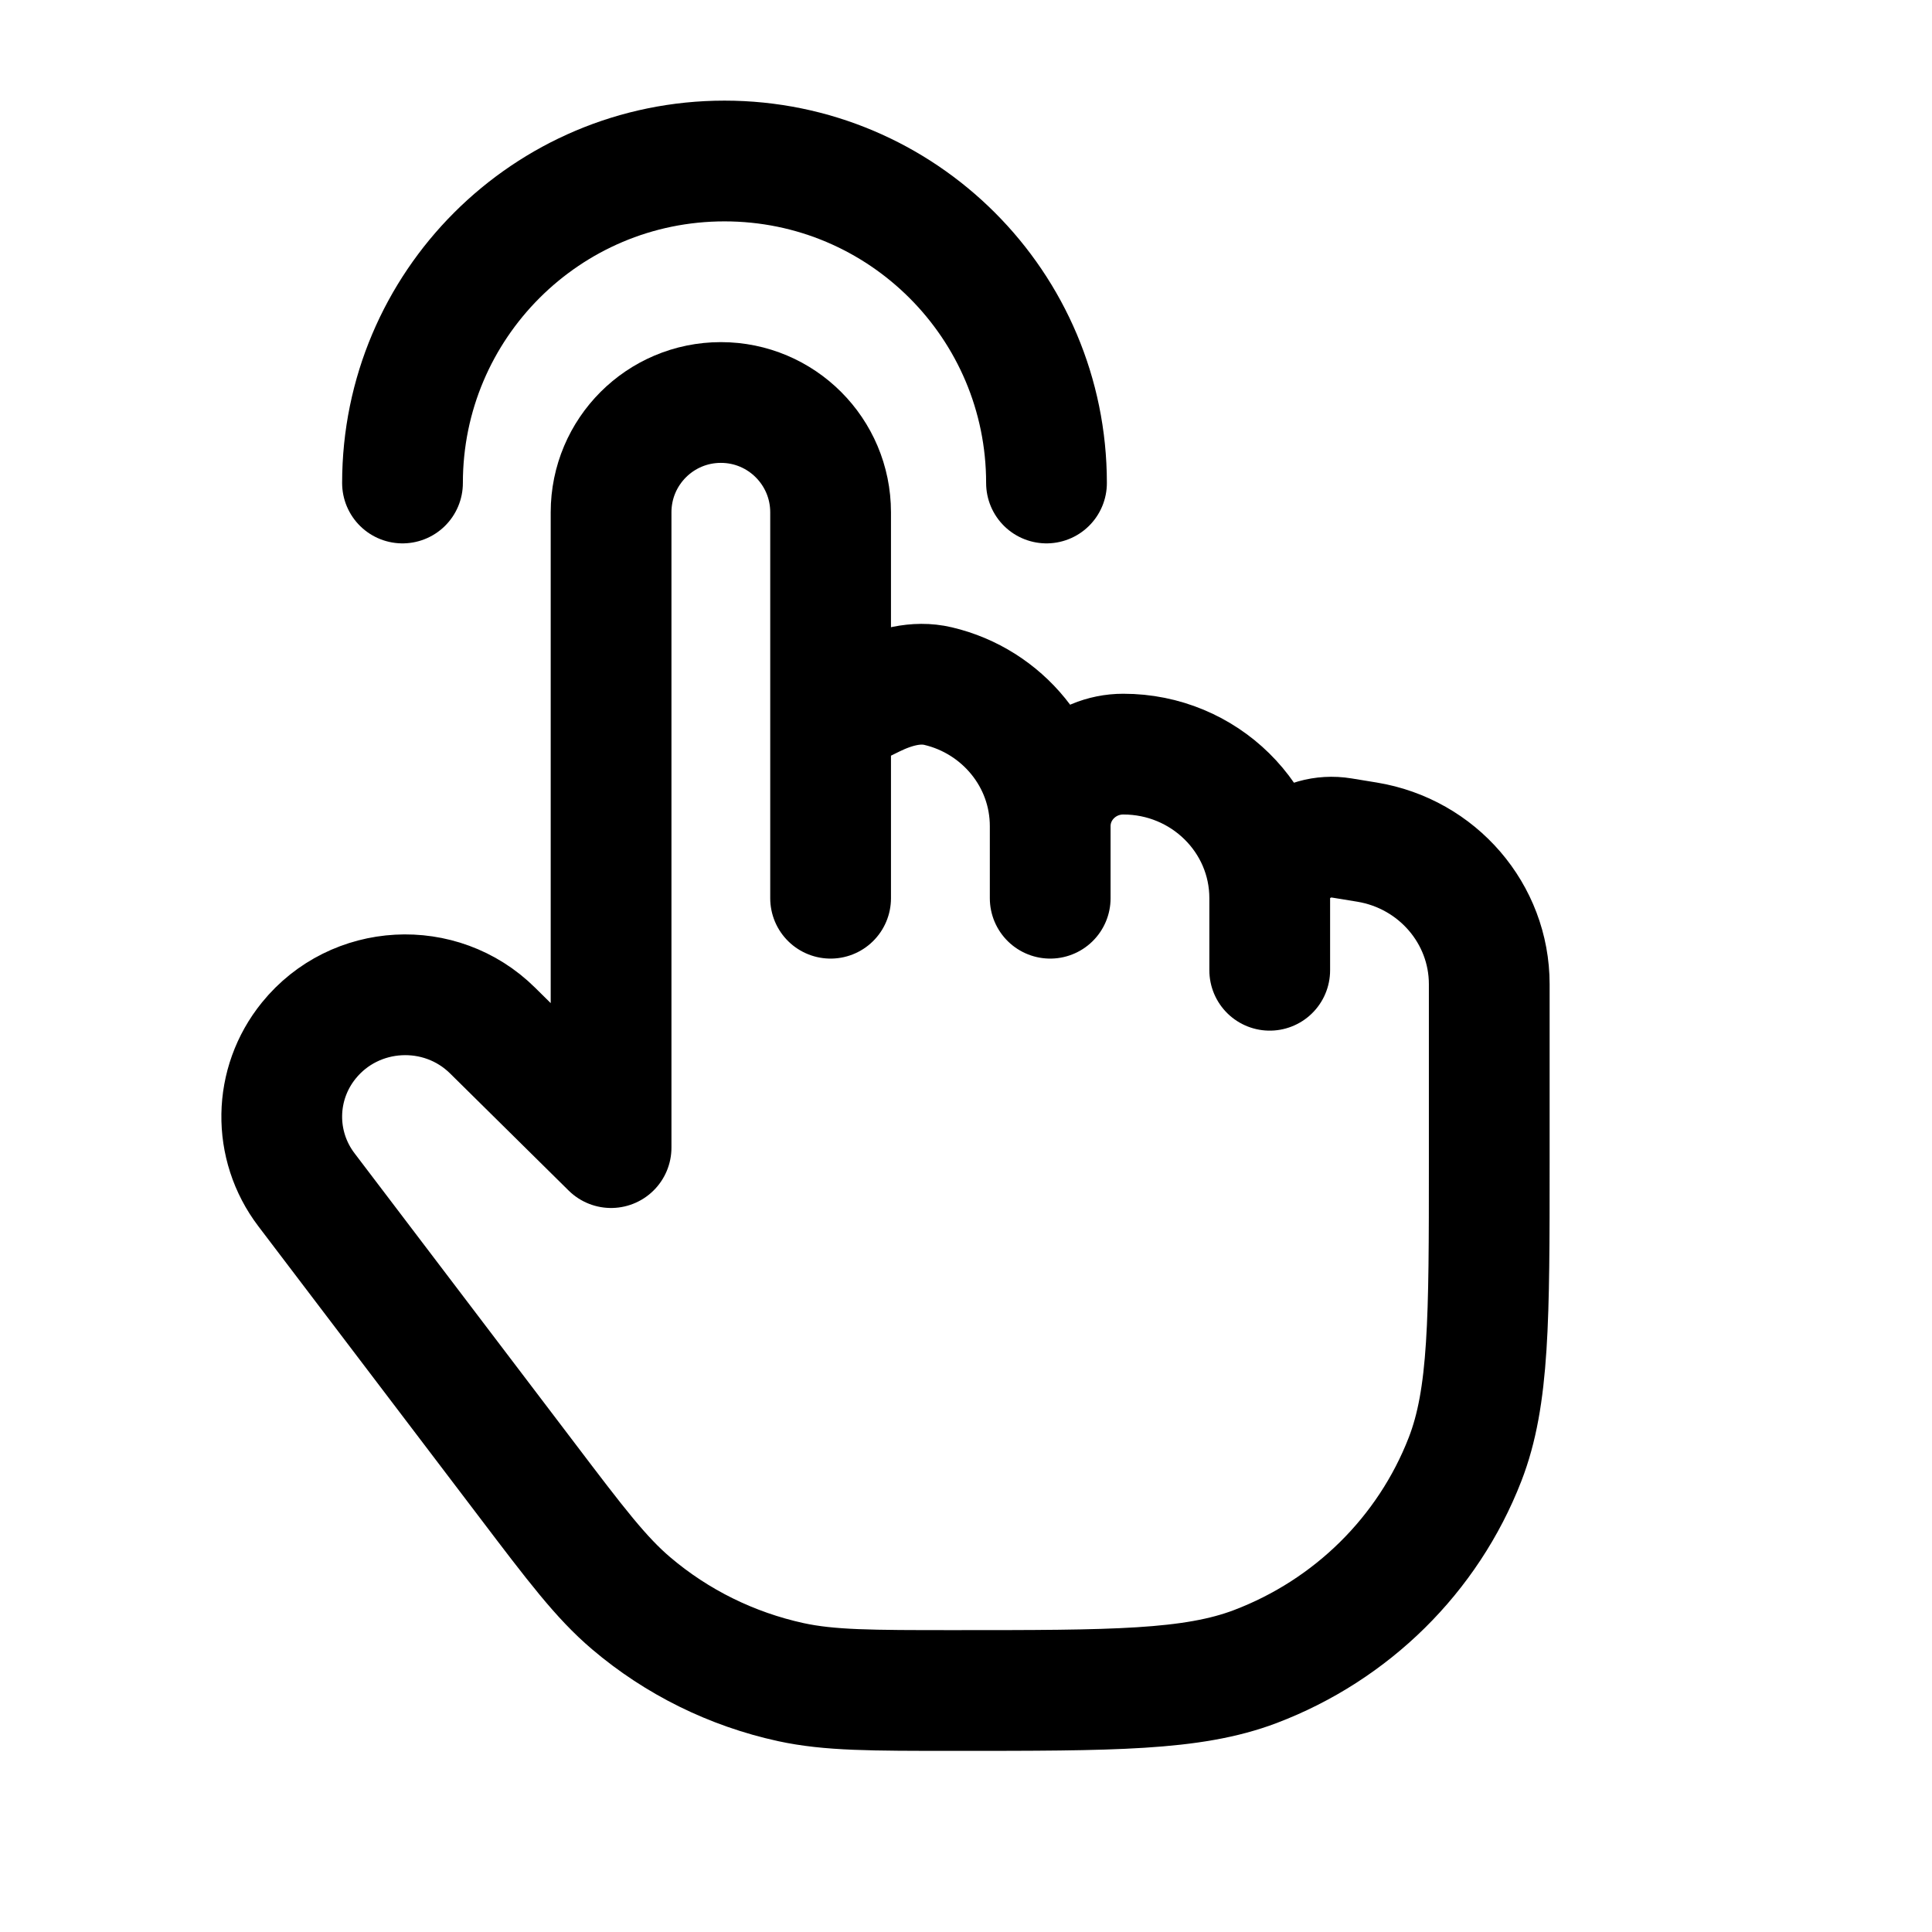 <svg width="24" height="24" viewBox="0 0 24 24" fill="none" xmlns="http://www.w3.org/2000/svg">
    <path class="pr-icon-duotone-secondary" d="M6.538 18.375L3.807 14.78C3.387 14.228 3.399 13.465 3.836 12.926C4.407 12.221 5.472 12.163 6.118 12.801L7.591 14.256V6.364C7.591 5.611 8.201 5 8.955 5C9.708 5 10.318 5.611 10.318 6.364V8.921L10.843 8.662C11.096 8.538 11.378 8.458 11.653 8.523C12.452 8.711 13.046 9.419 13.046 10.263C13.046 9.769 13.453 9.368 13.954 9.368C14.959 9.368 15.773 10.169 15.773 11.158C15.773 10.689 16.2 10.333 16.669 10.41L16.981 10.461C17.857 10.605 18.5 11.352 18.5 12.226V14.438C18.5 16.383 18.5 17.355 18.199 18.129C17.739 19.313 16.791 20.248 15.593 20.703C14.809 21 13.824 21 11.854 21C10.821 21 10.305 21 9.824 20.896C9.091 20.736 8.409 20.4 7.84 19.916C7.467 19.599 7.157 19.191 6.538 18.375Z"/>
    <path d="M13 6C13 3.791 11.209 2 9 2C6.791 2 5 3.791 5 6" stroke="currentColor" stroke-width="1.5" stroke-linecap="round" stroke-linejoin="round"/>
    <path d="M10.318 8.921V6.364C10.318 5.611 9.708 5 8.955 5C8.201 5 7.591 5.611 7.591 6.364V14.256L6.118 12.801C5.472 12.163 4.407 12.221 3.836 12.926C3.399 13.465 3.387 14.228 3.807 14.78L6.538 18.375C7.157 19.191 7.467 19.599 7.84 19.916C8.409 20.4 9.091 20.736 9.824 20.896C10.305 21 10.821 21 11.854 21C13.824 21 14.809 21 15.593 20.703C16.791 20.248 17.739 19.313 18.199 18.129C18.5 17.355 18.5 16.383 18.5 14.438V12.226C18.5 11.352 17.857 10.605 16.981 10.461L16.669 10.41C16.2 10.333 15.773 10.689 15.773 11.158M10.318 8.921L10.843 8.662C11.096 8.538 11.378 8.458 11.653 8.523C12.452 8.711 13.046 9.419 13.046 10.263M10.318 8.921V11.158M13.046 10.263V11.158M13.046 10.263C13.046 9.769 13.453 9.368 13.954 9.368C14.959 9.368 15.773 10.169 15.773 11.158M15.773 11.158V12.053" stroke="currentColor" stroke-width="1.5" stroke-linecap="round" stroke-linejoin="round"/>
</svg>
